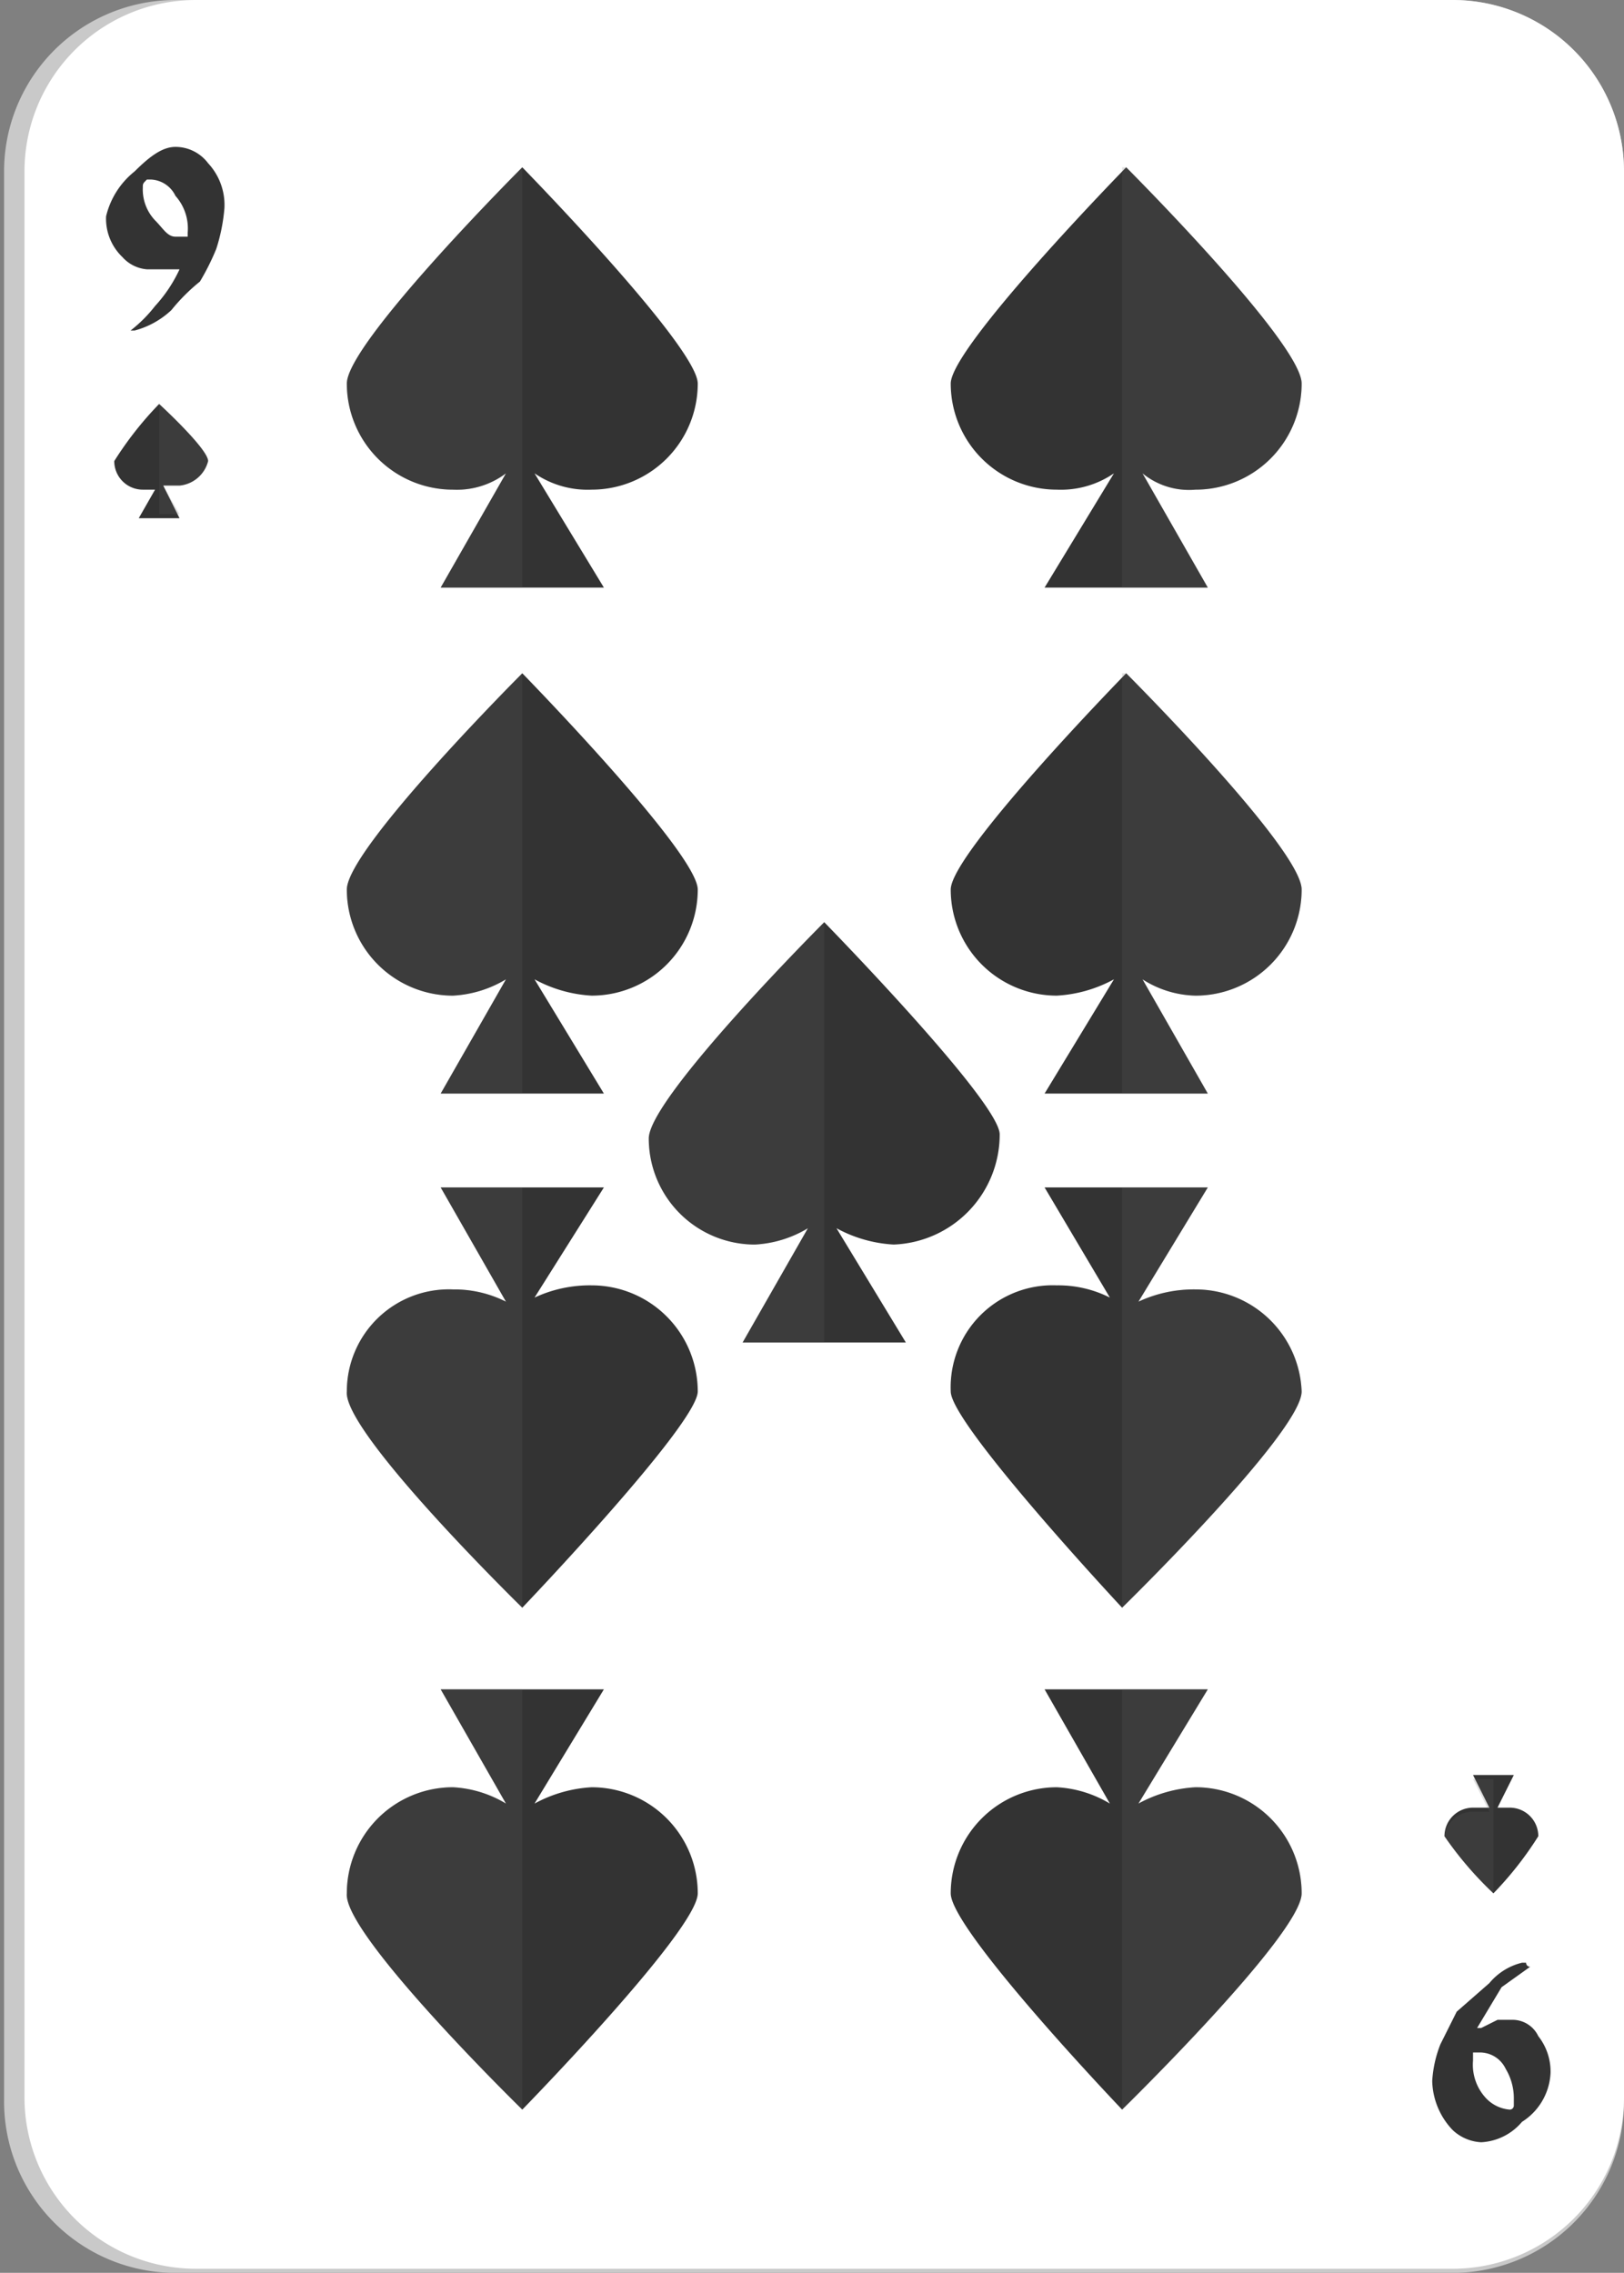 <svg xmlns="http://www.w3.org/2000/svg" viewBox="0 0 39.8 55.7"><rect x="0" y="0" width="39.8" height="55.7" fill="#808080" stroke="none"/><g style="isolation:isolate"><g id="ab1eb776-9f0d-45b8-ae6e-06030eb80340" data-name="Layer 1"><path d="M4.4,55.7A4.2,4.2,0,0,1,.1,51.5V4.2A4.2,4.2,0,0,1,4.3,0H35.5a4.2,4.2,0,0,1,4.3,4.2V51.5a4.2,4.2,0,0,1-4.3,4.2Z" style="fill:#c9c9c9"/><path d="M4.8,55.6A4.2,4.2,0,0,1,.6,51.4V4.2A4.2,4.2,0,0,1,4.8,0H35.6a4.2,4.2,0,0,1,4.2,4.2V51.4a4.2,4.2,0,0,1-4.2,4.2Z" style="fill:#fff"/><path d="M5.5,5.1a4.4,4.4,0,0,1-.2,1,5.9,5.9,0,0,1-.4.8,4.6,4.6,0,0,0-.7.7,2.1,2.1,0,0,1-.9.5H3.2a3.4,3.4,0,0,0,.6-.6,3.5,3.5,0,0,0,.6-.9H3.6A.9.9,0,0,1,3,6.3a1.3,1.3,0,0,1-.4-1,2,2,0,0,1,.7-1.1c.4-.4.7-.6,1-.6a1,1,0,0,1,.8.4A1.5,1.5,0,0,1,5.5,5.1Zm-.9.6a1.2,1.2,0,0,0-.3-.9.7.7,0,0,0-.6-.4H3.6c-.1.1-.1.1-.1.2a1.1,1.1,0,0,0,.3.8c.2.2.3.4.5.4h.3Z" style="fill:#333"/><path d="M35.1,51a2.9,2.9,0,0,1,.2-.9l.4-.8.8-.7a1.5,1.5,0,0,1,.8-.5h.1a.1.1,0,0,0,.1.1l-.7.5-.6,1h.1l.4-.2h.4a.7.7,0,0,1,.6.4,1.4,1.4,0,0,1,.3.9,1.5,1.5,0,0,1-.7,1.2,1.4,1.4,0,0,1-1,.5,1.1,1.1,0,0,1-.7-.3A1.8,1.8,0,0,1,35.1,51Zm1-.5a1.2,1.2,0,0,0,.3.9.9.9,0,0,0,.6.3.1.1,0,0,0,.1-.1v-.2a1.4,1.4,0,0,0-.2-.7.7.7,0,0,0-.6-.4h-.2Z" style="fill:#333"/><path d="M31.9,9.4c0-1-4.3-5.3-4.3-5.3s-4.3,4.4-4.3,5.3A2.6,2.6,0,0,0,25.9,12a2.3,2.3,0,0,0,1.4-.4l-1.7,2.8h4L28,11.6a1.8,1.8,0,0,0,1.3.4A2.6,2.6,0,0,0,31.9,9.4Z" style="fill:#333"/><path d="M31.9,9.4c0-1-4.3-5.3-4.3-5.3h-.1V14.4h2.1L28,11.6a1.8,1.8,0,0,0,1.3.4A2.6,2.6,0,0,0,31.9,9.4Z" style="fill:#616161;opacity:0.2;mix-blend-mode:color-burn"/><path d="M31.9,21.8c0-1-4.3-5.3-4.3-5.3s-4.3,4.4-4.3,5.3a2.6,2.6,0,0,0,2.6,2.6,3.3,3.3,0,0,0,1.4-.4l-1.7,2.8h4L28,24a2.5,2.5,0,0,0,1.3.4A2.6,2.6,0,0,0,31.9,21.8Z" style="fill:#333"/><path d="M31.9,21.8c0-1-4.3-5.3-4.3-5.3h-.1V26.8h2.1L28,24a2.5,2.5,0,0,0,1.3.4A2.6,2.6,0,0,0,31.9,21.8Z" style="fill:#616161;opacity:0.2;mix-blend-mode:color-burn"/><path d="M8.5,9.4c0-1,4.3-5.3,4.3-5.3s4.3,4.4,4.3,5.3A2.6,2.6,0,0,1,14.5,12a2.3,2.3,0,0,1-1.4-.4l1.7,2.8h-4l1.6-2.8a2,2,0,0,1-1.3.4A2.6,2.6,0,0,1,8.5,9.4Z" style="fill:#333"/><path d="M8.5,9.4c0-1,4.3-5.3,4.3-5.3h0V14.4h-2l1.6-2.8a2,2,0,0,1-1.3.4A2.6,2.6,0,0,1,8.5,9.4Z" style="fill:#616161;opacity:0.2;mix-blend-mode:color-burn"/><path d="M15.9,27.9c0-1,4.3-5.3,4.3-5.3s4.3,4.4,4.3,5.2a2.7,2.7,0,0,1-2.6,2.7,3.3,3.3,0,0,1-1.4-.4l1.7,2.8h-4l1.6-2.8a2.8,2.8,0,0,1-1.3.4A2.6,2.6,0,0,1,15.9,27.9Z" style="fill:#333"/><path d="M15.9,27.9c0-1,4.3-5.3,4.3-5.3h0V32.9h-2l1.6-2.8a2.8,2.8,0,0,1-1.3.4A2.6,2.6,0,0,1,15.9,27.9Z" style="fill:#616161;opacity:0.2;mix-blend-mode:color-burn"/><path d="M8.5,21.8c0-1,4.3-5.3,4.3-5.3s4.3,4.4,4.3,5.3a2.6,2.6,0,0,1-2.6,2.6,3.3,3.3,0,0,1-1.4-.4l1.7,2.8h-4L12.4,24a2.8,2.8,0,0,1-1.3.4A2.6,2.6,0,0,1,8.5,21.8Z" style="fill:#333"/><path d="M8.5,21.8c0-1,4.3-5.3,4.3-5.3h0V26.8h-2L12.4,24a2.8,2.8,0,0,1-1.3.4A2.6,2.6,0,0,1,8.5,21.8Z" style="fill:#616161;opacity:0.2;mix-blend-mode:color-burn"/><path d="M31.9,46.4c0,1-4.4,5.3-4.4,5.3s-4.2-4.4-4.2-5.3a2.6,2.6,0,0,1,2.6-2.6,2.8,2.8,0,0,1,1.3.4l-1.6-2.8h4l-1.7,2.8a3.3,3.3,0,0,1,1.4-.4A2.6,2.6,0,0,1,31.9,46.4Z" style="fill:#333"/><path d="M31.9,46.4c0,1-4.4,5.3-4.4,5.3h0V41.4h2.1l-1.7,2.8a3.3,3.3,0,0,1,1.4-.4A2.6,2.6,0,0,1,31.9,46.4Z" style="fill:#616161;opacity:0.2;mix-blend-mode:color-burn"/><path d="M31.9,34.1c0,1-4.4,5.3-4.4,5.3s-4.2-4.5-4.2-5.3a2.5,2.5,0,0,1,2.6-2.6,2.8,2.8,0,0,1,1.3.3l-1.6-2.7h4l-1.7,2.8a3.2,3.2,0,0,1,1.4-.3A2.6,2.6,0,0,1,31.9,34.1Z" style="fill:#333"/><path d="M31.9,34.1c0,1-4.4,5.3-4.4,5.3h0V29.1h2.1l-1.7,2.8a3.2,3.2,0,0,1,1.4-.3A2.6,2.6,0,0,1,31.9,34.1Z" style="fill:#616161;opacity:0.2;mix-blend-mode:color-burn"/><path d="M8.5,46.4c-.1,1,4.3,5.3,4.3,5.3s4.3-4.4,4.3-5.3a2.6,2.6,0,0,0-2.6-2.6,3.3,3.3,0,0,0-1.4.4l1.7-2.8h-4l1.6,2.8a2.8,2.8,0,0,0-1.3-.4A2.6,2.6,0,0,0,8.5,46.4Z" style="fill:#333"/><path d="M8.5,46.4c-.1,1,4.3,5.3,4.3,5.3h0V41.4h-2l1.6,2.8a2.8,2.8,0,0,0-1.3-.4A2.6,2.6,0,0,0,8.5,46.4Z" style="fill:#616161;opacity:0.2;mix-blend-mode:color-burn"/><path d="M8.5,34.1c-.1,1,4.3,5.3,4.3,5.3s4.3-4.5,4.3-5.3a2.6,2.6,0,0,0-2.6-2.6,3.2,3.2,0,0,0-1.4.3l1.7-2.7h-4l1.6,2.8a2.8,2.8,0,0,0-1.3-.3A2.5,2.5,0,0,0,8.5,34.1Z" style="fill:#333"/><path d="M8.5,34.1c-.1,1,4.3,5.3,4.3,5.3h0V29.1h-2l1.6,2.8a2.8,2.8,0,0,0-1.3-.3A2.5,2.5,0,0,0,8.5,34.1Z" style="fill:#616161;opacity:0.2;mix-blend-mode:color-burn"/><path d="M5.1,11.3c0-.3-1.2-1.4-1.2-1.4a8.5,8.5,0,0,0-1.1,1.4.7.7,0,0,0,.7.7h.3l-.4.7h1L4,11.9h.4A.8.8,0,0,0,5.1,11.3Z" style="fill:#333"/><path d="M5.1,11.3c0-.3-1.2-1.4-1.2-1.4h0v2.7h.5L4,11.9h.4A.8.8,0,0,0,5.1,11.3Z" style="fill:#616161;opacity:0.2;mix-blend-mode:color-burn"/><path d="M35.4,45a8.7,8.7,0,0,0,1.2,1.4A8.5,8.5,0,0,0,37.7,45a.7.7,0,0,0-.7-.7h-.3l.4-.8h-1l.4.8h-.4A.7.7,0,0,0,35.4,45Z" style="fill:#333"/><path d="M35.4,45a8.7,8.7,0,0,0,1.2,1.4h0V43.6h-.5l.4.8h-.4A.7.7,0,0,0,35.4,45Z" style="fill:#616161;opacity:0.2;mix-blend-mode:color-burn"/></g></g></svg>